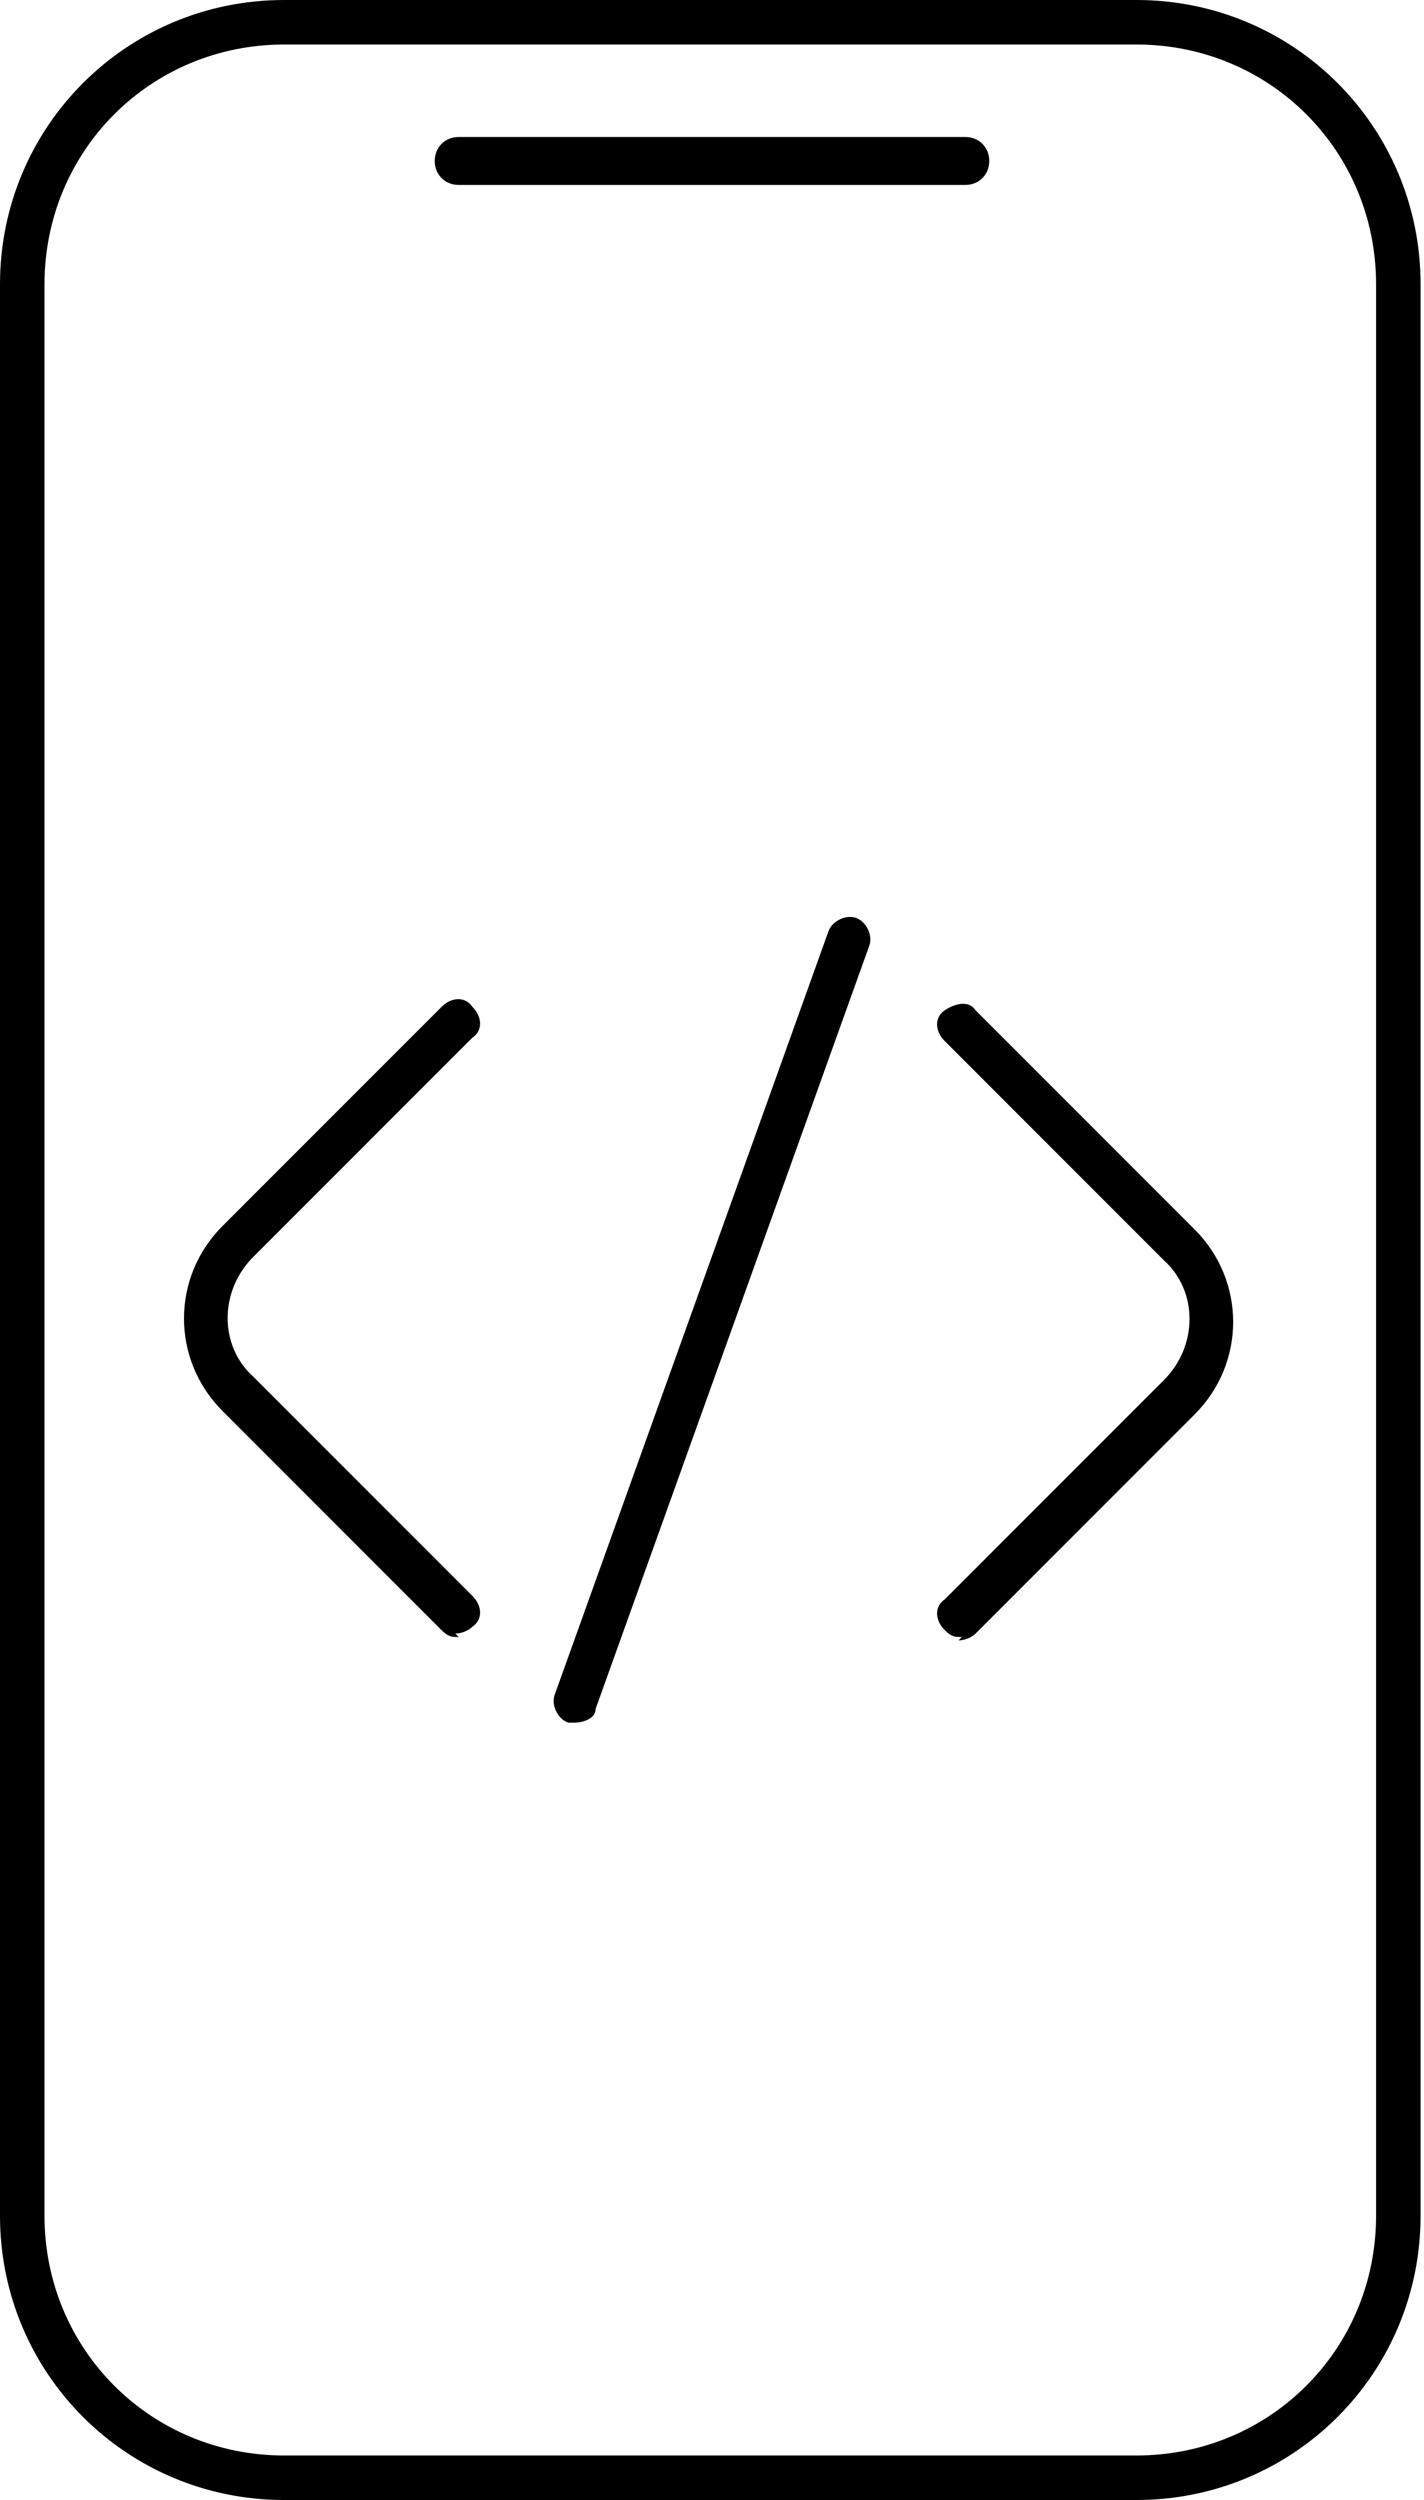<?xml version="1.0" encoding="UTF-8"?>
<svg id="Calque_1" xmlns="http://www.w3.org/2000/svg" version="1.1" xmlns:xlink="http://www.w3.org/1999/xlink" viewBox="0 0 41.6 73">
  <!-- Generator: Adobe Illustrator 29.3.1, SVG Export Plug-In . SVG Version: 2.1.0 Build 151)  -->
  <path d="M33.2,73H8.3c-4.6,0-8.3-3.7-8.3-8.3V8.3C0,3.7,3.7,0,8.3,0h24.9c4.6,0,8.3,3.7,8.3,8.3v56.4c0,4.6-3.7,8.3-8.3,8.3ZM8.3,1.3c-3.9,0-7,3.1-7,7v56.4c0,3.9,3.1,7,7,7h24.9c3.9,0,7-3.1,7-7V8.3c0-3.9-3.1-7-7-7,0,0-24.9,0-24.9,0Z"/>
  <path d="M28.2,5.4h-14.8c-.4,0-.7-.3-.7-.7s.3-.7.7-.7h14.8c.4,0,.7.3.7.7s-.3.7-.7.7Z"/>
  <g>
    <path d="M28.1,47.8c-.2,0-.3,0-.5-.2-.3-.3-.3-.7,0-.9l6.4-6.4c1-1,1-2.6,0-3.5l-6.4-6.4c-.3-.3-.3-.7,0-.9s.7-.3.9,0l6.4,6.4c1.5,1.5,1.5,3.9,0,5.4l-6.4,6.4c-.1.1-.3.2-.5.2Z"/>
    <path d="M13.4,47.8c-.2,0-.3,0-.5-.2l-6.4-6.4c-1.5-1.5-1.5-3.9,0-5.4l6.4-6.4c.3-.3.7-.3.9,0,.3.3.3.7,0,.9l-6.4,6.4c-1,1-1,2.6,0,3.5l6.4,6.4c.3.3.3.7,0,.9-.1.1-.3.2-.5.2Z"/>
    <path d="M16.8,50.3c0,0-.1,0-.2,0-.3-.1-.5-.5-.4-.8l8-22.3c.1-.3.5-.5.8-.4.3.1.5.5.4.8l-8,22.3c0,.3-.4.4-.6.4Z"/>
  </g>
</svg>